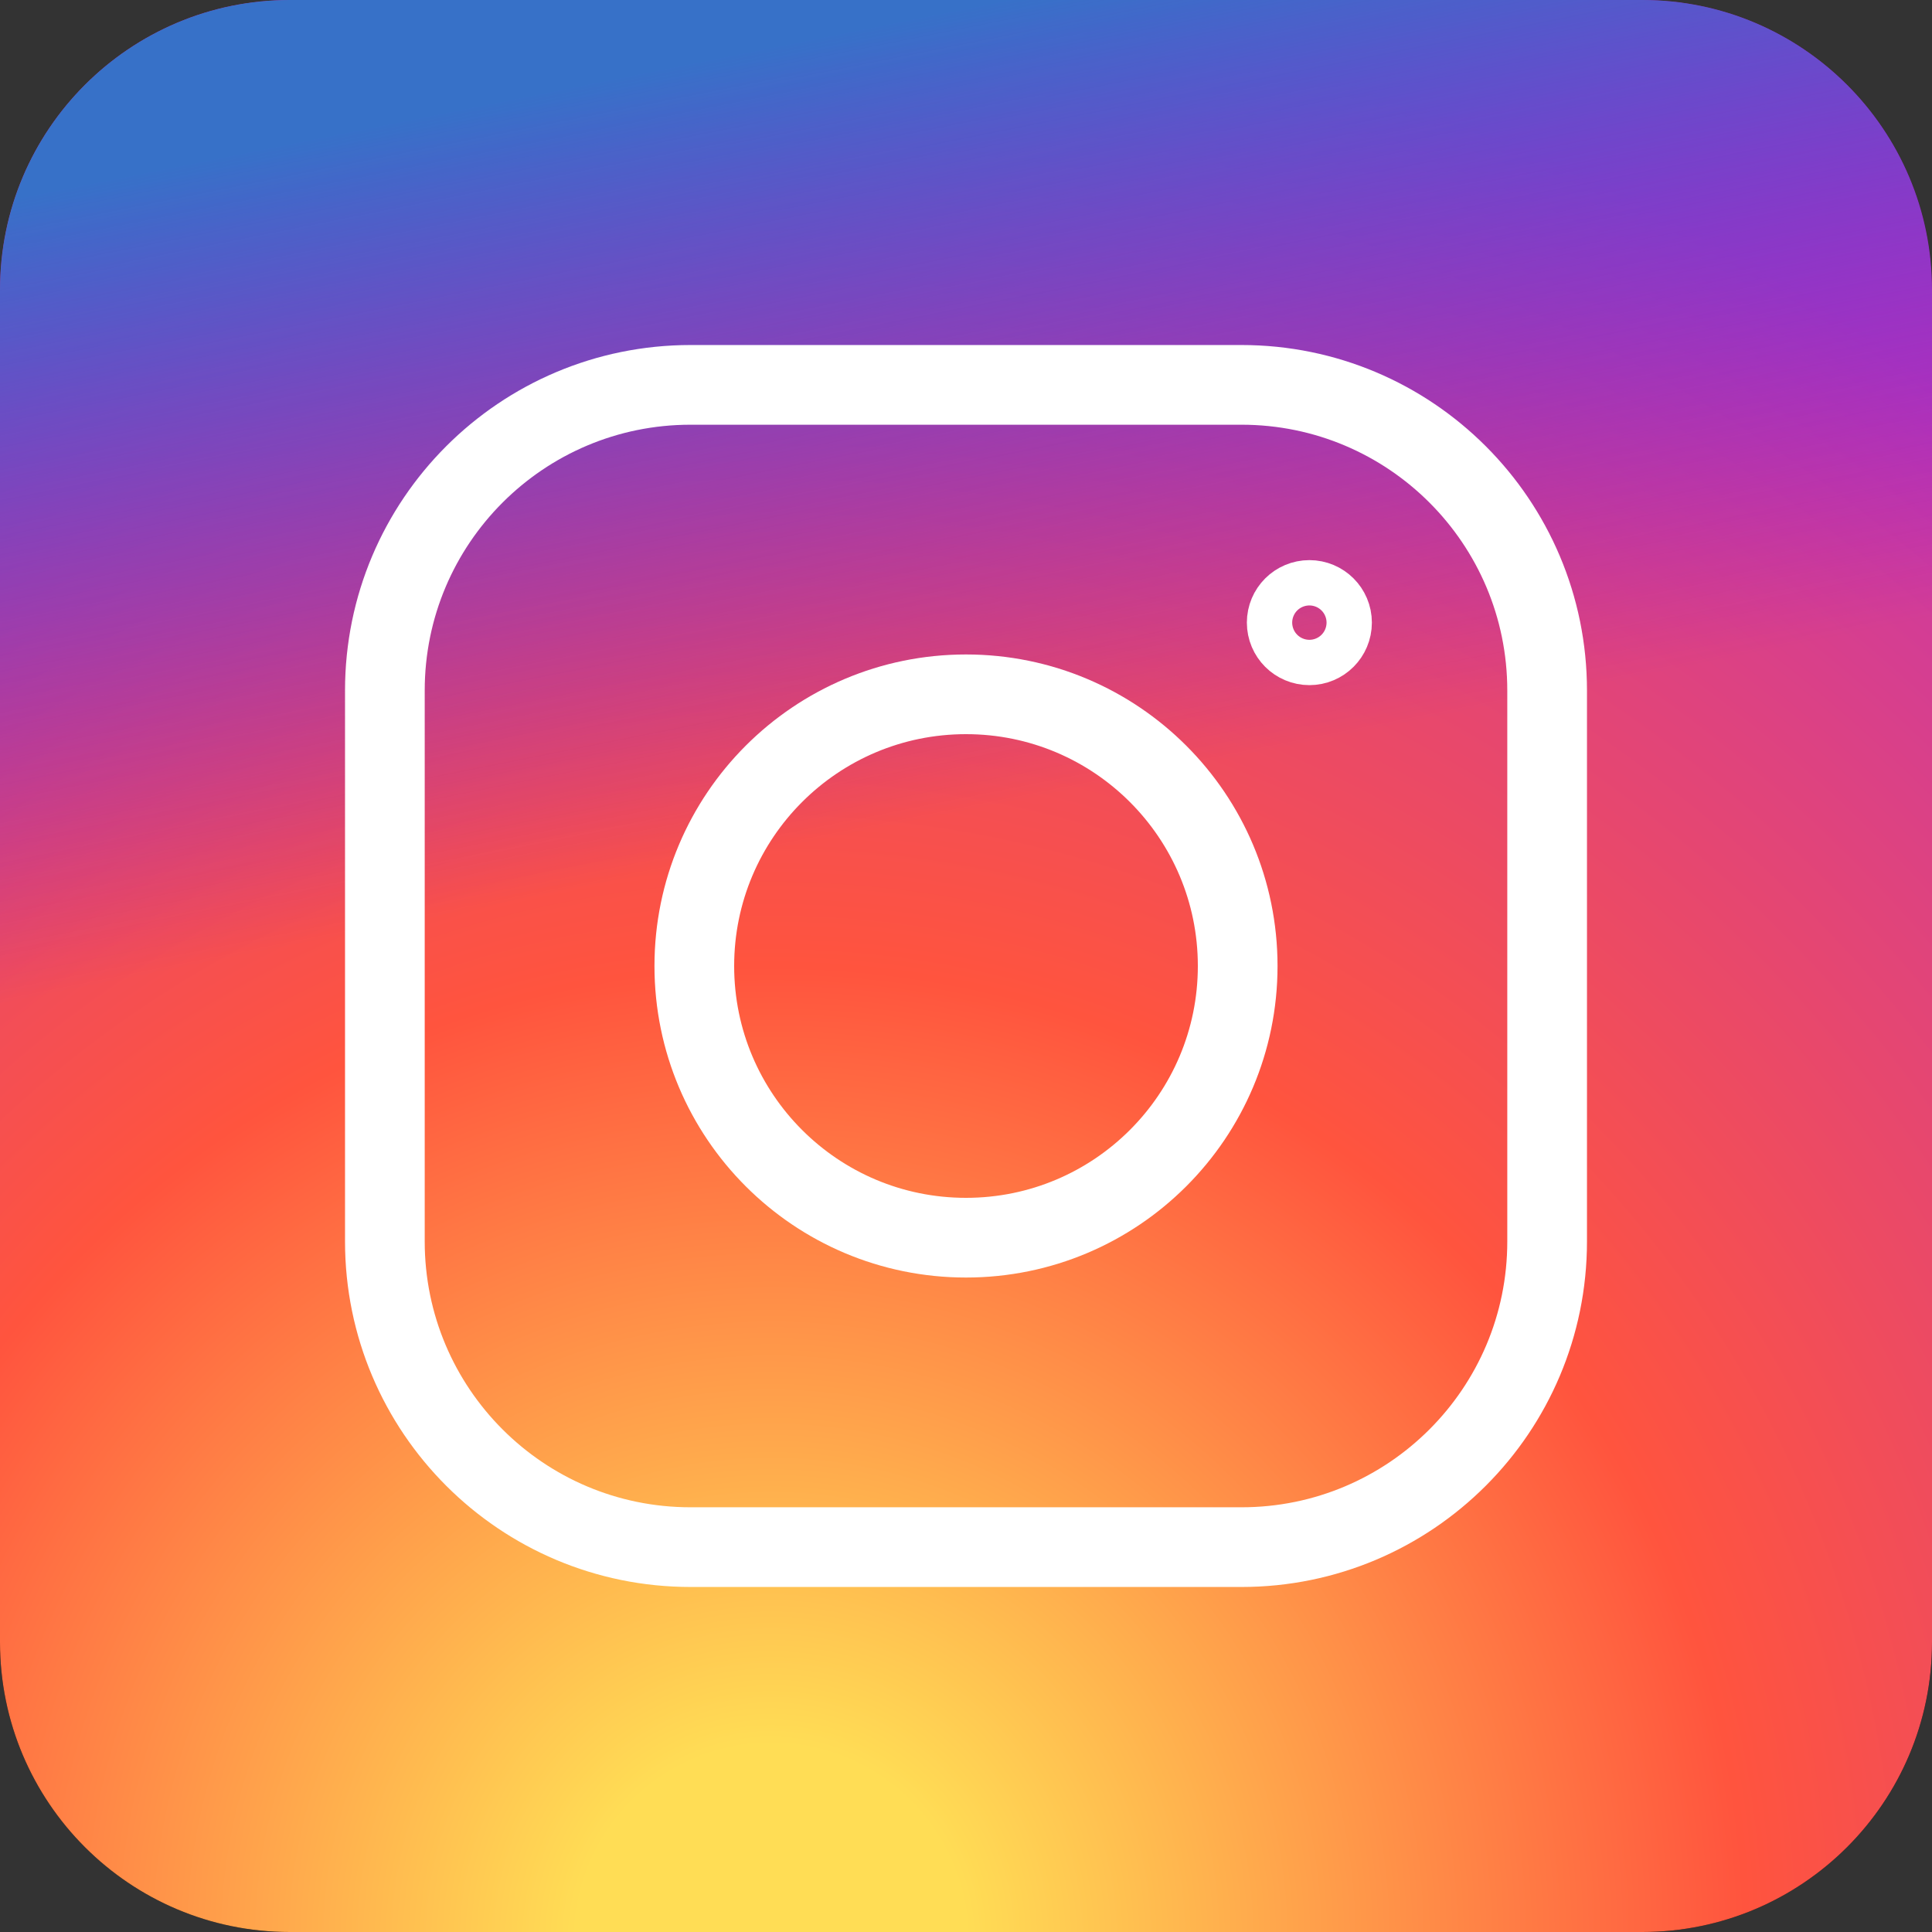 <svg width="24" height="24" viewBox="0 0 24 24" fill="none" xmlns="http://www.w3.org/2000/svg">
  <rect x="0" y="0" width="24" height="24" fill="#333333" stroke="none"/>
  <g id="&#240;&#159;&#166;&#134; icon &#34;instagram icon&#34;">
    <path id="c"
      d="M20.4 0H3.6C1.612 0 0 1.612 0 3.6V20.4C0 22.388 1.612 24 3.6 24H20.4C22.388 24 24 22.388 24 20.4V3.6C24 1.612 22.388 0 20.4 0Z"
      fill="black" />
    <path id="c_2"
      d="M20.4 0H3.6C1.612 0 0 1.612 0 3.6V20.4C0 22.388 1.612 24 3.6 24H20.4C22.388 24 24 22.388 24 20.4V3.6C24 1.612 22.388 0 20.4 0Z"
      fill="url(#paint0_radial_55336_9423)" />
    <path id="c_3"
      d="M20.4 0H3.6C1.612 0 0 1.612 0 3.6V20.4C0 22.388 1.612 24 3.6 24H20.4C22.388 24 24 22.388 24 20.4V3.6C24 1.612 22.388 0 20.4 0Z"
      fill="url(#paint1_linear_55336_9423)" />
    <g id="Group">
      <path id="Vector"
        d="M15.422 4.781H8.578C6.481 4.781 4.781 6.481 4.781 8.578V15.422C4.781 17.519 6.481 19.219 8.578 19.219H15.422C17.519 19.219 19.219 17.519 19.219 15.422V8.578C19.219 6.481 17.519 4.781 15.422 4.781Z"
        stroke="white" stroke-width="0.99" />
      <path id="Vector_2"
        d="M12 15.375C13.864 15.375 15.375 13.864 15.375 12C15.375 10.136 13.864 8.625 12 8.625C10.136 8.625 8.625 10.136 8.625 12C8.625 13.864 10.136 15.375 12 15.375Z"
        stroke="white" stroke-width="0.99" />
      <path id="Vector_3"
        d="M16.266 8.016C16.421 8.016 16.547 7.89 16.547 7.734C16.547 7.579 16.421 7.453 16.266 7.453C16.11 7.453 15.984 7.579 15.984 7.734C15.984 7.89 16.11 8.016 16.266 8.016Z"
        stroke="white" stroke-width="0.99" />
    </g>
  </g>
  <defs>
    <radialGradient id="paint0_radial_55336_9423" cx="0" cy="0" r="1" gradientUnits="userSpaceOnUse"
      gradientTransform="translate(9.6 24) scale(24)">
      <stop offset="0.1" stop-color="#FFDD55" />
      <stop offset="0.5" stop-color="#FF543E" />
      <stop offset="1" stop-color="#C837AB" />
    </radialGradient>
    <linearGradient id="paint1_linear_55336_9423" x1="0" y1="0" x2="4.8" y2="24"
      gradientUnits="userSpaceOnUse">
      <stop offset="0.1" stop-color="#3771C8" />
      <stop offset="0.5" stop-color="#6600FF" stop-opacity="0" />
    </linearGradient>
  </defs>
</svg>
